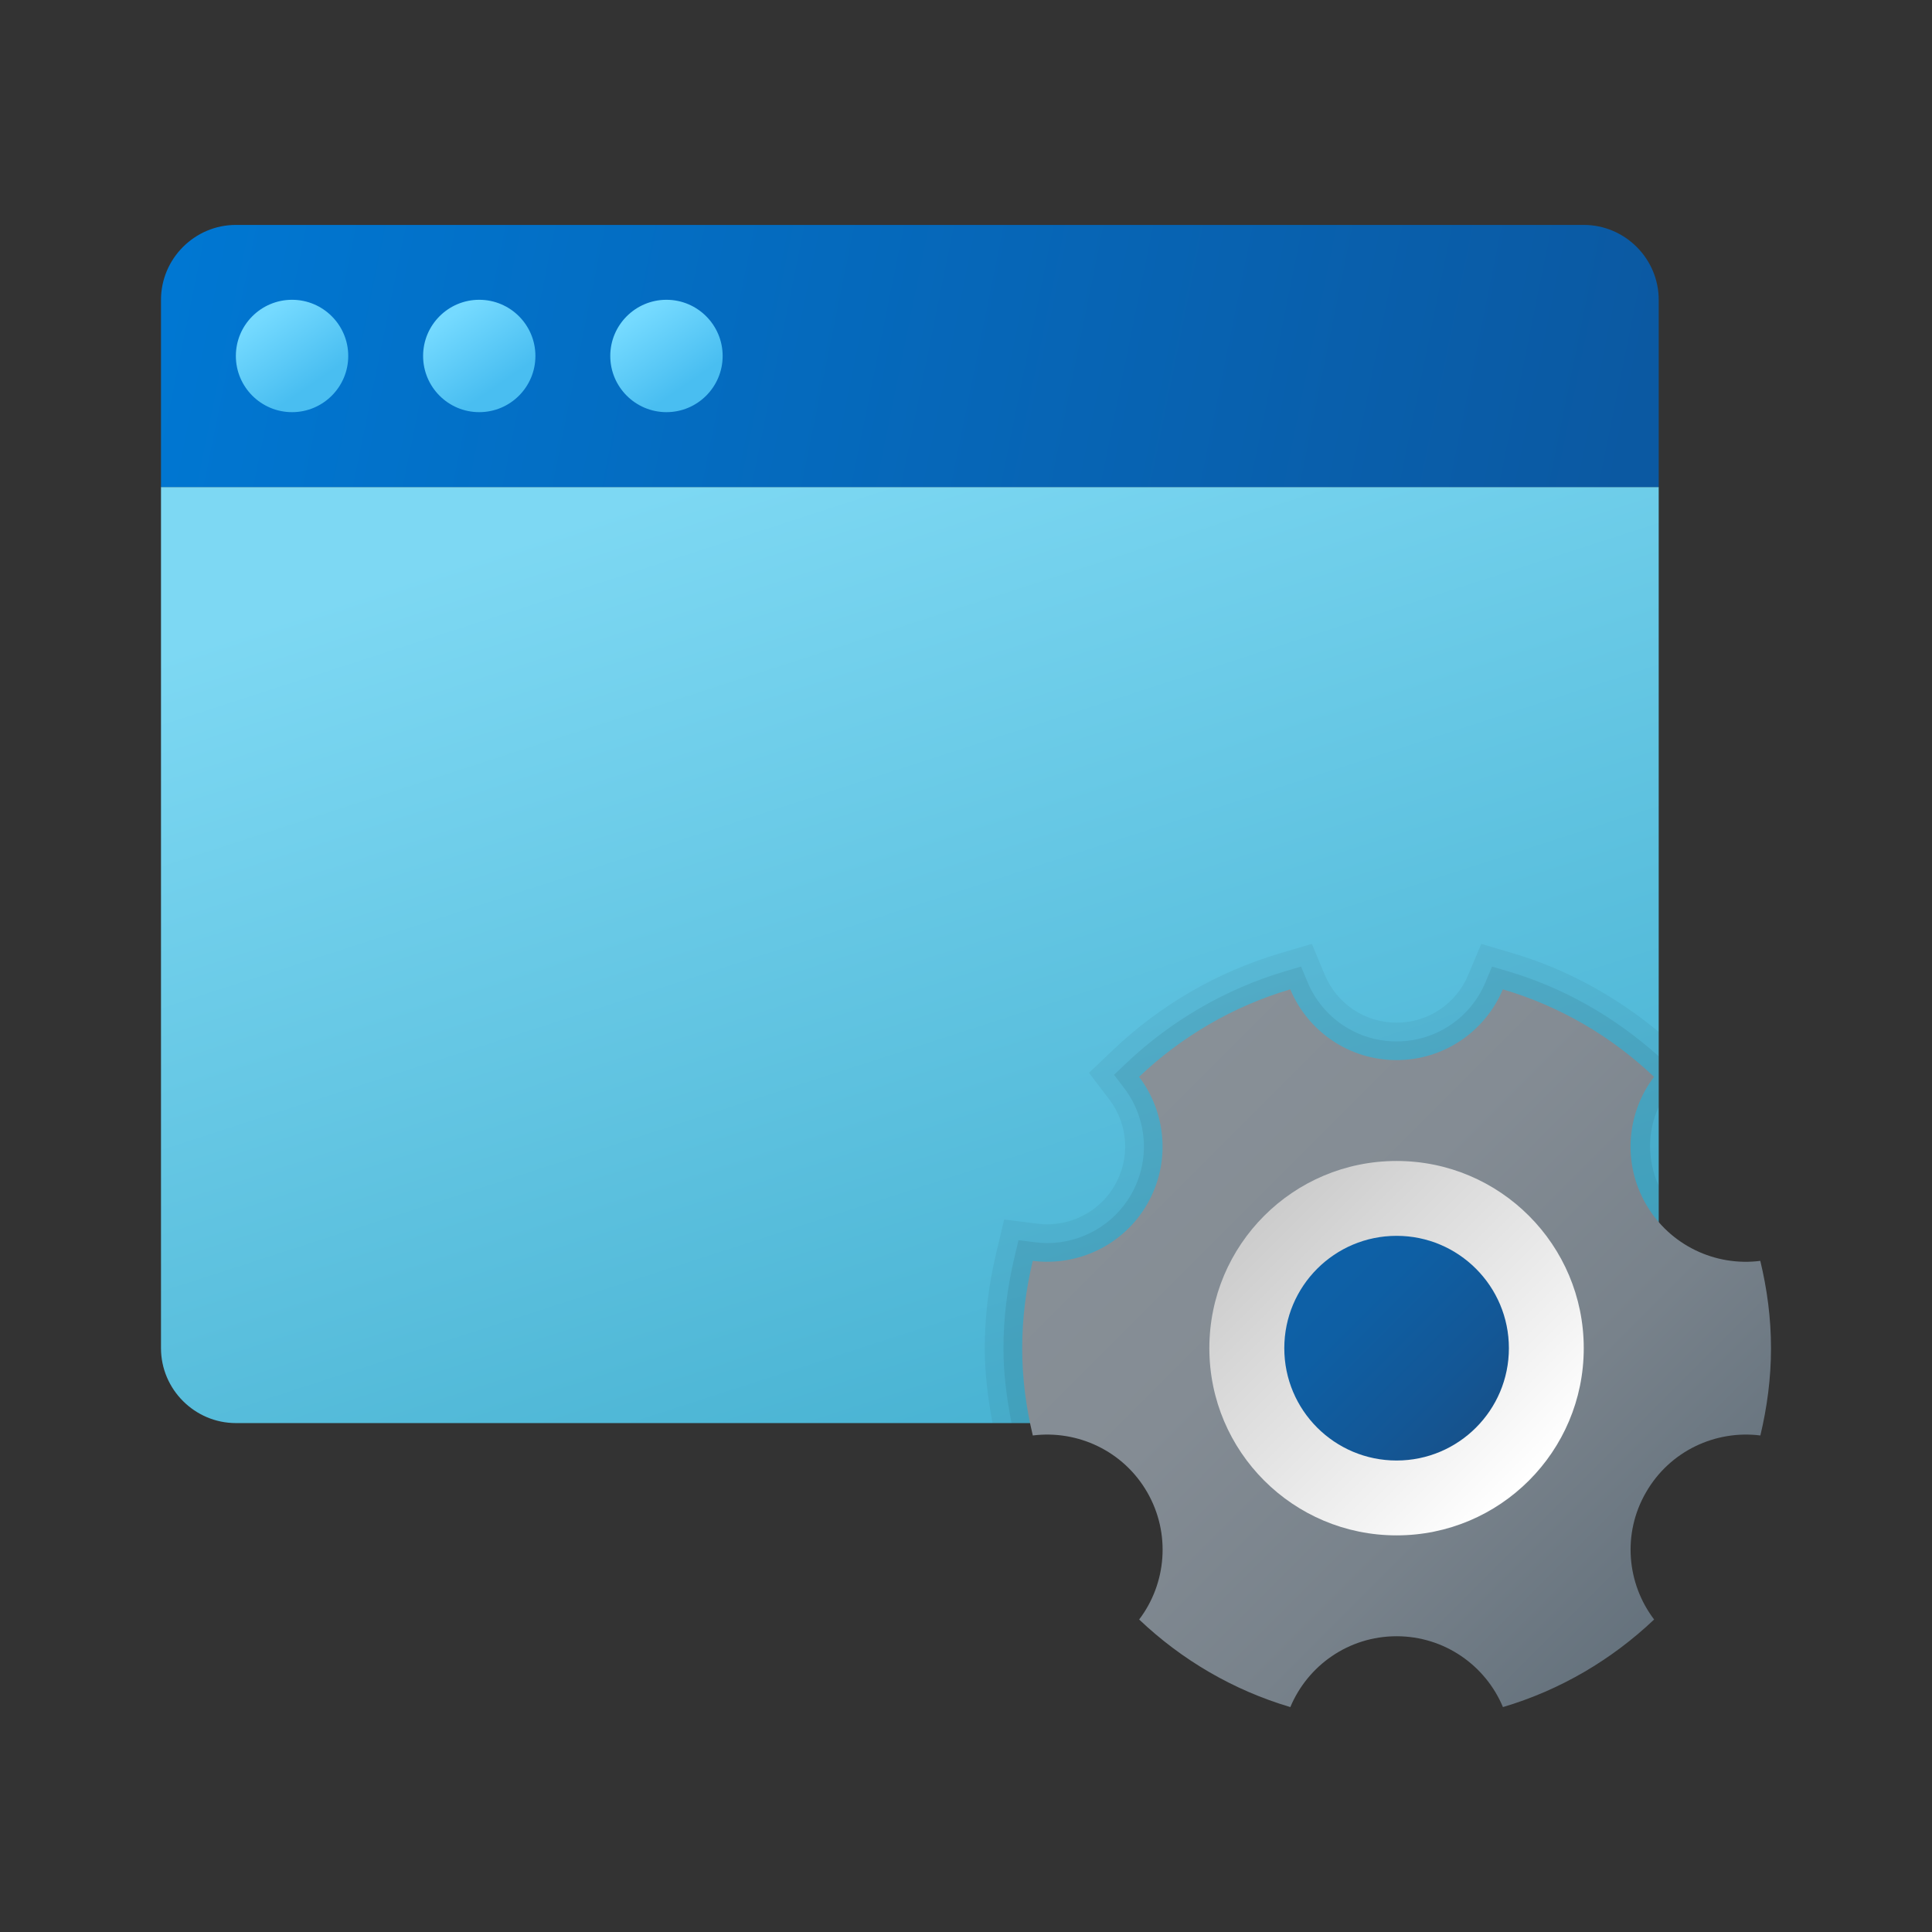 <svg width="24" height="24" viewBox="0 0 24 24" fill="none" xmlns="http://www.w3.org/2000/svg">
<rect x="0" y="0" width="24" height="24" fill="#333333" stroke="none"/>
<path d="M2 16.748V6.05H20.605V16.748C20.605 17.259 20.186 17.678 19.674 17.678H2.93C2.419 17.678 2 17.259 2 16.748Z" fill="url(#paint0_linear_40_5889)"/>
<path d="M20.605 3.724V6.05H2V3.724C2 3.213 2.419 2.794 2.93 2.794H19.674C20.186 2.794 20.605 3.213 20.605 3.724Z" fill="url(#paint1_linear_40_5889)"/>
<path d="M3.628 5.12C4.013 5.12 4.326 4.807 4.326 4.422C4.326 4.037 4.013 3.724 3.628 3.724C3.243 3.724 2.93 4.037 2.93 4.422C2.93 4.807 3.243 5.12 3.628 5.12Z" fill="url(#paint2_linear_40_5889)"/>
<path d="M5.953 5.12C6.339 5.12 6.651 4.807 6.651 4.422C6.651 4.037 6.339 3.724 5.953 3.724C5.568 3.724 5.256 4.037 5.256 4.422C5.256 4.807 5.568 5.12 5.953 5.12Z" fill="url(#paint3_linear_40_5889)"/>
<path d="M8.279 5.12C8.664 5.12 8.977 4.807 8.977 4.422C8.977 4.037 8.664 3.724 8.279 3.724C7.894 3.724 7.581 4.037 7.581 4.422C7.581 4.807 7.894 5.12 8.279 5.12Z" fill="url(#paint4_linear_40_5889)"/>
<path opacity="0.05" d="M20.605 16.748V12.818C20.072 12.377 19.458 12.038 18.8 11.844L18.401 11.725L18.239 12.11C18.089 12.471 17.739 12.704 17.348 12.704C16.958 12.704 16.608 12.471 16.457 12.11L16.296 11.725L15.896 11.844C15.129 12.071 14.414 12.484 13.83 13.04L13.528 13.327L13.78 13.658C14.016 13.969 14.043 14.388 13.847 14.726C13.676 15.024 13.354 15.209 13.009 15.209C12.969 15.209 12.929 15.207 12.888 15.201L12.474 15.149L12.378 15.555C12.281 15.957 12.233 16.358 12.233 16.748C12.233 17.053 12.271 17.365 12.33 17.678H19.674C20.186 17.678 20.605 17.259 20.605 16.748Z" fill="black"/>
<path opacity="0.07" d="M20.605 16.748V14.731C20.462 14.415 20.462 14.061 20.605 13.749V13.122C20.065 12.636 19.424 12.27 18.734 12.066L18.534 12.007L18.454 12.2C18.267 12.648 17.833 12.937 17.348 12.937C16.864 12.937 16.43 12.648 16.243 12.2L16.162 12.007L15.962 12.066C15.231 12.283 14.548 12.678 13.99 13.208L13.839 13.352L13.965 13.517C14.258 13.903 14.291 14.424 14.049 14.843C13.836 15.212 13.438 15.442 13.009 15.442C12.96 15.442 12.909 15.438 12.859 15.432L12.652 15.406L12.604 15.609C12.512 15.994 12.465 16.377 12.465 16.748C12.465 17.052 12.504 17.364 12.566 17.678H19.674C20.186 17.678 20.605 17.259 20.605 16.748Z" fill="black"/>
<path d="M21.867 15.663C21.313 15.734 20.744 15.474 20.447 14.959C20.15 14.444 20.209 13.822 20.547 13.377C20.022 12.878 19.382 12.5 18.669 12.29C18.453 12.806 17.943 13.169 17.348 13.169C16.753 13.169 16.244 12.806 16.028 12.29C15.315 12.501 14.675 12.878 14.15 13.377C14.488 13.822 14.547 14.444 14.25 14.959C13.953 15.473 13.384 15.733 12.829 15.663C12.746 16.011 12.698 16.373 12.698 16.748C12.698 17.122 12.746 17.484 12.83 17.832C13.385 17.762 13.954 18.022 14.251 18.537C14.547 19.051 14.489 19.673 14.151 20.118C14.676 20.617 15.316 20.995 16.029 21.206C16.245 20.689 16.754 20.326 17.349 20.326C17.944 20.326 18.454 20.689 18.67 21.206C19.383 20.995 20.022 20.617 20.548 20.118C20.21 19.673 20.15 19.051 20.448 18.537C20.745 18.022 21.314 17.762 21.868 17.832C21.951 17.484 22 17.122 22 16.748C22 16.373 21.951 16.011 21.867 15.663Z" fill="url(#paint5_linear_40_5889)"/>
<path d="M17.349 19.073C18.633 19.073 19.674 18.032 19.674 16.748C19.674 15.463 18.633 14.422 17.349 14.422C16.064 14.422 15.023 15.463 15.023 16.748C15.023 18.032 16.064 19.073 17.349 19.073Z" fill="url(#paint6_linear_40_5889)"/>
<path d="M17.349 18.143C18.119 18.143 18.744 17.518 18.744 16.748C18.744 15.977 18.119 15.352 17.349 15.352C16.578 15.352 15.954 15.977 15.954 16.748C15.954 17.518 16.578 18.143 17.349 18.143Z" fill="url(#paint7_linear_40_5889)"/>
<defs>
<linearGradient id="paint0_linear_40_5889" x1="7.866" y1="6.229" x2="11.993" y2="18.959" gradientUnits="userSpaceOnUse">
<stop stop-color="#7DD8F3"/>
<stop offset="1" stop-color="#45B0D0"/>
</linearGradient>
<linearGradient id="paint1_linear_40_5889" x1="2.286" y1="2.674" x2="20.11" y2="6.298" gradientUnits="userSpaceOnUse">
<stop stop-color="#0077D2"/>
<stop offset="1" stop-color="#0B59A2"/>
</linearGradient>
<linearGradient id="paint2_linear_40_5889" x1="3.28" y1="3.918" x2="3.875" y2="4.78" gradientUnits="userSpaceOnUse">
<stop stop-color="#75DAFF"/>
<stop offset="1" stop-color="#49BEF1"/>
</linearGradient>
<linearGradient id="paint3_linear_40_5889" x1="5.605" y1="3.918" x2="6.201" y2="4.78" gradientUnits="userSpaceOnUse">
<stop stop-color="#75DAFF"/>
<stop offset="1" stop-color="#49BEF1"/>
</linearGradient>
<linearGradient id="paint4_linear_40_5889" x1="7.931" y1="3.918" x2="8.527" y2="4.78" gradientUnits="userSpaceOnUse">
<stop stop-color="#75DAFF"/>
<stop offset="1" stop-color="#49BEF1"/>
</linearGradient>
<linearGradient id="paint5_linear_40_5889" x1="14.181" y1="13.58" x2="20.803" y2="20.202" gradientUnits="userSpaceOnUse">
<stop stop-color="#889097"/>
<stop offset="0.331" stop-color="#848C94"/>
<stop offset="0.669" stop-color="#78828B"/>
<stop offset="1" stop-color="#64717C"/>
</linearGradient>
<linearGradient id="paint6_linear_40_5889" x1="18.969" y1="18.368" x2="15.707" y2="15.106" gradientUnits="userSpaceOnUse">
<stop stop-color="white"/>
<stop offset="0.242" stop-color="#F2F2F2"/>
<stop offset="1" stop-color="#CCCCCC"/>
</linearGradient>
<linearGradient id="paint7_linear_40_5889" x1="16.043" y1="15.442" x2="18.334" y2="17.732" gradientUnits="userSpaceOnUse">
<stop stop-color="#0D61A9"/>
<stop offset="0.363" stop-color="#0E5FA4"/>
<stop offset="0.78" stop-color="#135796"/>
<stop offset="1" stop-color="#16528C"/>
</linearGradient>
</defs>
</svg>
